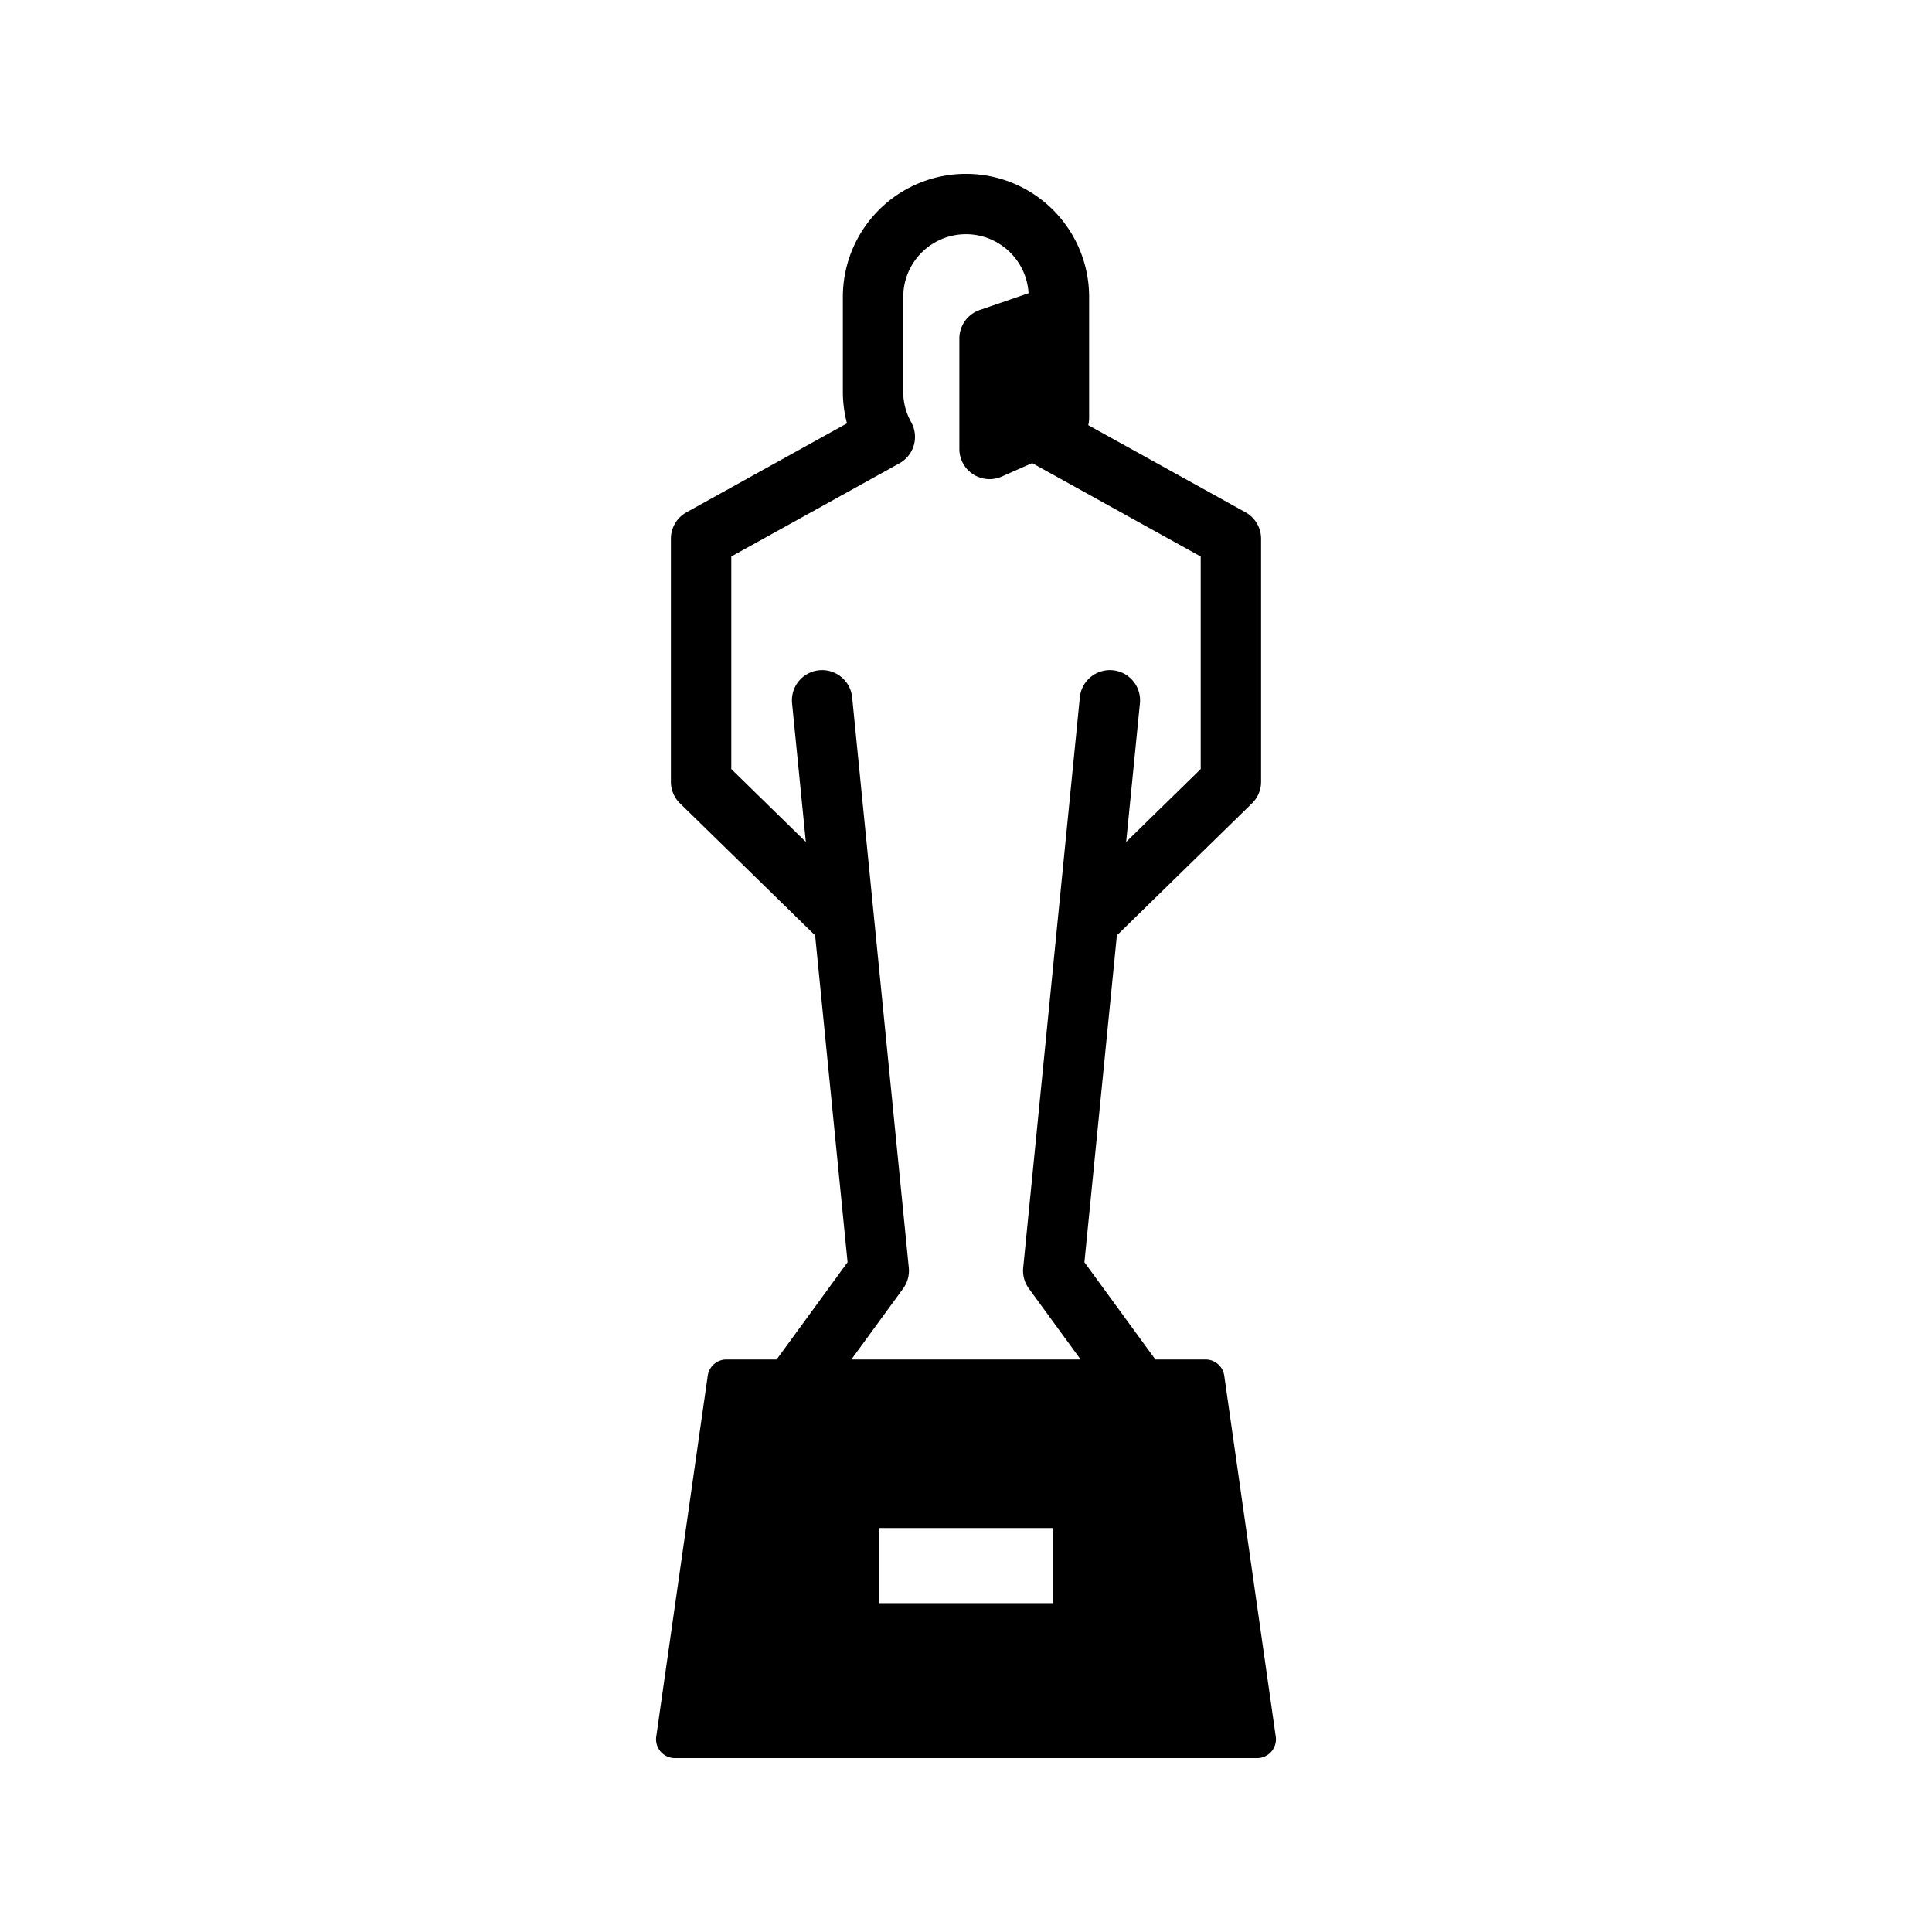 <?xml version="1.0" ?><svg viewBox="0 0 512 512" xmlns="http://www.w3.org/2000/svg"><g id="Award_Winning"><path d="M338.088,460.219l-13.646-95.645a5,5,0,0,0-4.95-4.294H306.187l-18.805-25.774,8.604-86.643c.109-.096.222-.186.327-.289l35.478-34.676a8.001,8.001,0,0,0,2.408-5.721V142.764a8,8,0,0,0-4.123-6.998l-41.679-23.095a7.953,7.953,0,0,0,.233-1.83V78.707a32.632,32.632,0,1,0-65.264,0v25.135a32.46,32.46,0,0,0,1.097,8.351l-42.543,23.574a8,8,0,0,0-4.123,6.998v64.412a8.001,8.001,0,0,0,2.408,5.721L215.686,247.574c.105.103.218.193.327.288l8.604,86.644L205.813,360.28H192.508a5,5,0,0,0-4.95,4.294l-13.646,95.645a5,5,0,0,0,4.95,5.706H333.139a5,5,0,0,0,4.95-5.706ZM279.001,404.95v19.906H232.999V404.95Zm-39.658-63.48a8,8,0,0,0,1.498-5.506L225.829,184.8a8,8,0,0,0-15.922,1.581l3.648,36.738-19.756-19.31V147.477l44.562-24.693a8,8,0,0,0,3.106-10.901,16.524,16.524,0,0,1-2.099-8.041V78.707a16.621,16.621,0,0,1,33.213-1l-12.943,4.448a7.999,7.999,0,0,0-5.4,7.566v29.258a8,8,0,0,0,11.237,7.316l8.068-3.569c.032.018.062.041.095.059l44.562,24.693v56.331l-19.756,19.31,3.648-36.738a8,8,0,0,0-15.922-1.581l-15.012,151.164a8,8,0,0,0,1.498,5.506l13.724,18.81H225.619Z"/></g></svg>